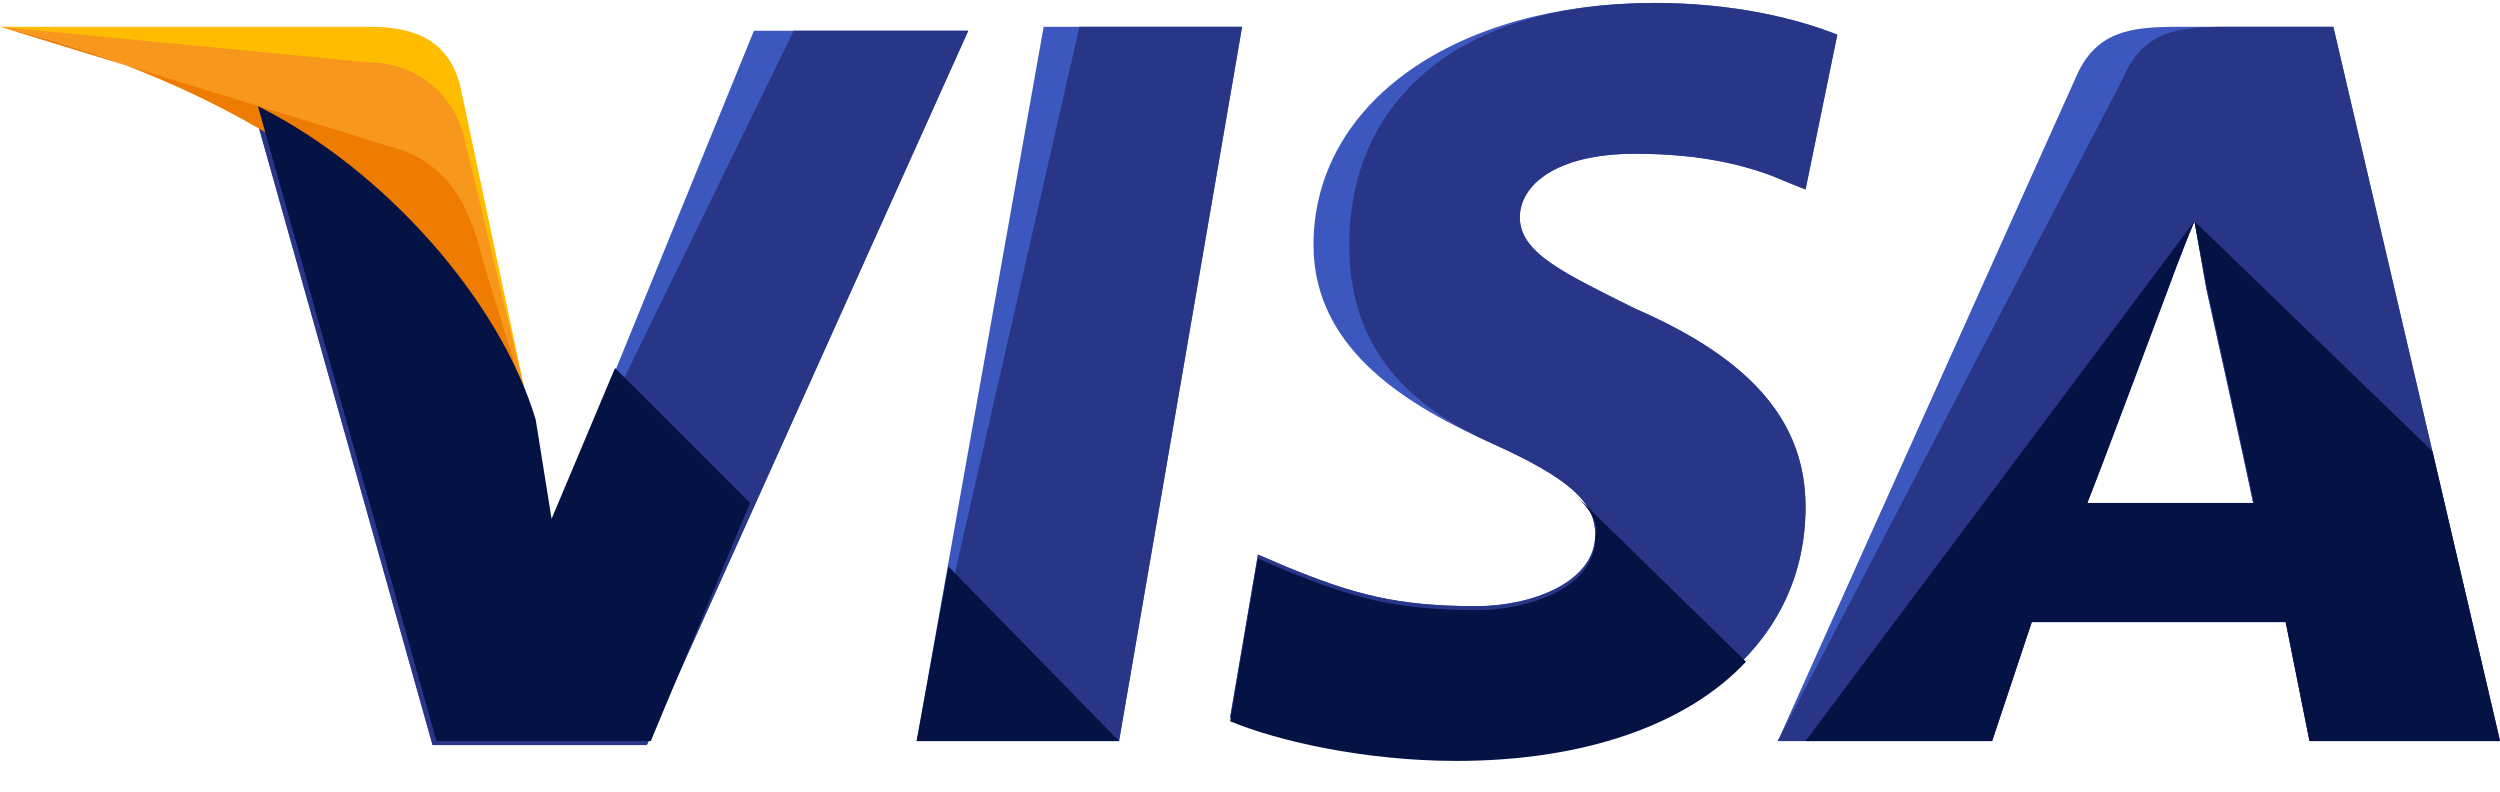 <?xml version="1.0" encoding="UTF-8"?>
<svg width="60px" height="19px" viewBox="0 0 60 19" version="1.1" xmlns="http://www.w3.org/2000/svg" xmlns:xlink="http://www.w3.org/1999/xlink">
    <!-- Generator: Sketch 50.2 (55047) - http://www.bohemiancoding.com/sketch -->
    <title>visa</title>
    <desc>Created with Sketch.</desc>
    <defs></defs>
    <g id="Page-1" stroke="none" stroke-width="1" fill="none" fill-rule="evenodd">
        <g id="Zakaz-Desktop" transform="translate(-1071, -576)" fill-rule="nonzero">
            <g id="Принимаем-к-оплате" transform="translate(1064, 530)">
                <g id="visa" transform="translate(7, 46)">
                    <polygon id="Shape" fill="#3C58BF" points="22 17.786 25.048 0.643 29.81 0.643 26.857 17.786"></polygon>
                    <polygon id="Shape" fill="#293688" points="22 17.786 25.905 0.643 29.81 0.643 26.857 17.786"></polygon>
                    <path d="M44.095,0.833 C43.143,0.452 41.619,0.071 39.714,0.071 C34.952,0.071 31.524,2.452 31.524,5.881 C31.524,8.452 33.905,9.786 35.81,10.643 C37.714,11.5 38.286,12.071 38.286,12.833 C38.286,13.976 36.762,14.548 35.429,14.548 C33.524,14.548 32.476,14.262 30.857,13.595 L30.19,13.31 L29.524,17.214 C30.667,17.69 32.762,18.167 34.952,18.167 C40,18.167 43.333,15.786 43.333,12.167 C43.333,10.167 42.095,8.643 39.238,7.405 C37.524,6.548 36.476,6.071 36.476,5.214 C36.476,4.452 37.333,3.69 39.238,3.69 C40.857,3.69 42,3.976 42.857,4.357 L43.333,4.548 L44.095,0.833 Z" id="Shape" fill="#3C58BF"></path>
                    <path d="M44.095,0.833 C43.143,0.452 41.619,0.071 39.714,0.071 C34.952,0.071 32.381,2.452 32.381,5.881 C32.381,8.452 33.905,9.786 35.81,10.643 C37.714,11.5 38.286,12.071 38.286,12.833 C38.286,13.976 36.762,14.548 35.429,14.548 C33.524,14.548 32.476,14.262 30.857,13.595 L30.19,13.31 L29.524,17.214 C30.667,17.69 32.762,18.167 34.952,18.167 C40,18.167 43.333,15.786 43.333,12.167 C43.333,10.167 42.095,8.643 39.238,7.405 C37.524,6.548 36.476,6.071 36.476,5.214 C36.476,4.452 37.333,3.69 39.238,3.69 C40.857,3.69 42,3.976 42.857,4.357 L43.333,4.548 L44.095,0.833 Z" id="Shape" fill="#293688"></path>
                    <path d="M52.286,0.643 C51.143,0.643 50.286,0.738 49.81,1.881 L42.667,17.786 L47.81,17.786 L48.762,14.929 L54.857,14.929 L55.429,17.786 L60,17.786 L56,0.643 L52.286,0.643 Z M50.095,12.071 C50.381,11.214 52,7.024 52,7.024 C52,7.024 52.381,5.976 52.667,5.31 L52.952,6.929 C52.952,6.929 53.905,11.214 54.095,12.167 L50.095,12.167 L50.095,12.071 Z" id="Shape" fill="#3C58BF"></path>
                    <path d="M53.429,0.643 C52.286,0.643 51.429,0.738 50.952,1.881 L42.667,17.786 L47.81,17.786 L48.762,14.929 L54.857,14.929 L55.429,17.786 L60,17.786 L56,0.643 L53.429,0.643 Z M50.095,12.071 C50.476,11.119 52,7.024 52,7.024 C52,7.024 52.381,5.976 52.667,5.31 L52.952,6.929 C52.952,6.929 53.905,11.214 54.095,12.167 L50.095,12.167 L50.095,12.071 Z" id="Shape" fill="#293688"></path>
                    <path d="M13.238,12.643 L12.762,10.167 C11.905,7.31 9.143,4.167 6.095,2.643 L10.381,17.881 L15.524,17.881 L23.238,0.738 L18.095,0.738 L13.238,12.643 Z" id="Shape" fill="#3C58BF"></path>
                    <path d="M13.238,12.643 L12.762,10.167 C11.905,7.31 9.143,4.167 6.095,2.643 L10.381,17.881 L15.524,17.881 L23.238,0.738 L19.048,0.738 L13.238,12.643 Z" id="Shape" fill="#293688"></path>
                    <path d="M0,0.643 L0.857,0.833 C6.952,2.262 11.143,5.881 12.762,10.167 L11.048,2.071 C10.762,0.929 9.905,0.643 8.857,0.643 L0,0.643 Z" id="Shape" fill="#FFBC00"></path>
                    <path d="M0,0.643 C6.095,2.071 11.143,5.786 12.762,10.071 L11.143,3.31 C10.857,2.167 9.905,1.5 8.857,1.5 L0,0.643 Z" id="Shape" fill="#F7981D"></path>
                    <path d="M0,0.643 C6.095,2.071 11.143,5.786 12.762,10.071 L11.619,6.357 C11.333,5.214 10.952,4.071 9.619,3.595 L0,0.643 Z" id="Shape" fill="#ED7C00"></path>
                    <g id="Group" transform="translate(6.19, 2.5)" fill="#051244">
                        <path d="M11.81,9.571 L8.571,6.333 L7.048,9.952 L6.667,7.571 C5.81,4.714 3.048,1.571 0,0.048 L4.286,15.286 L9.429,15.286 L11.81,9.571 Z" id="Shape"></path>
                        <polygon id="Shape" points="20.667 15.286 16.571 11.095 15.81 15.286"></polygon>
                        <path d="M31.619,9.381 C32,9.762 32.19,10.048 32.095,10.429 C32.095,11.571 30.571,12.143 29.238,12.143 C27.333,12.143 26.286,11.857 24.667,11.19 L24,10.905 L23.333,14.81 C24.476,15.286 26.571,15.762 28.762,15.762 C31.81,15.762 34.286,14.905 35.714,13.381 L31.619,9.381 Z" id="Shape"></path>
                        <path d="M37.143,15.286 L41.619,15.286 L42.571,12.429 L48.667,12.429 L49.238,15.286 L53.81,15.286 L52.19,8.333 L46.476,2.81 L46.762,4.333 C46.762,4.333 47.714,8.619 47.905,9.571 L43.905,9.571 C44.286,8.619 45.81,4.524 45.81,4.524 C45.81,4.524 46.19,3.476 46.476,2.81" id="Shape"></path>
                    </g>
                </g>
            </g>
        </g>
    </g>
</svg>
